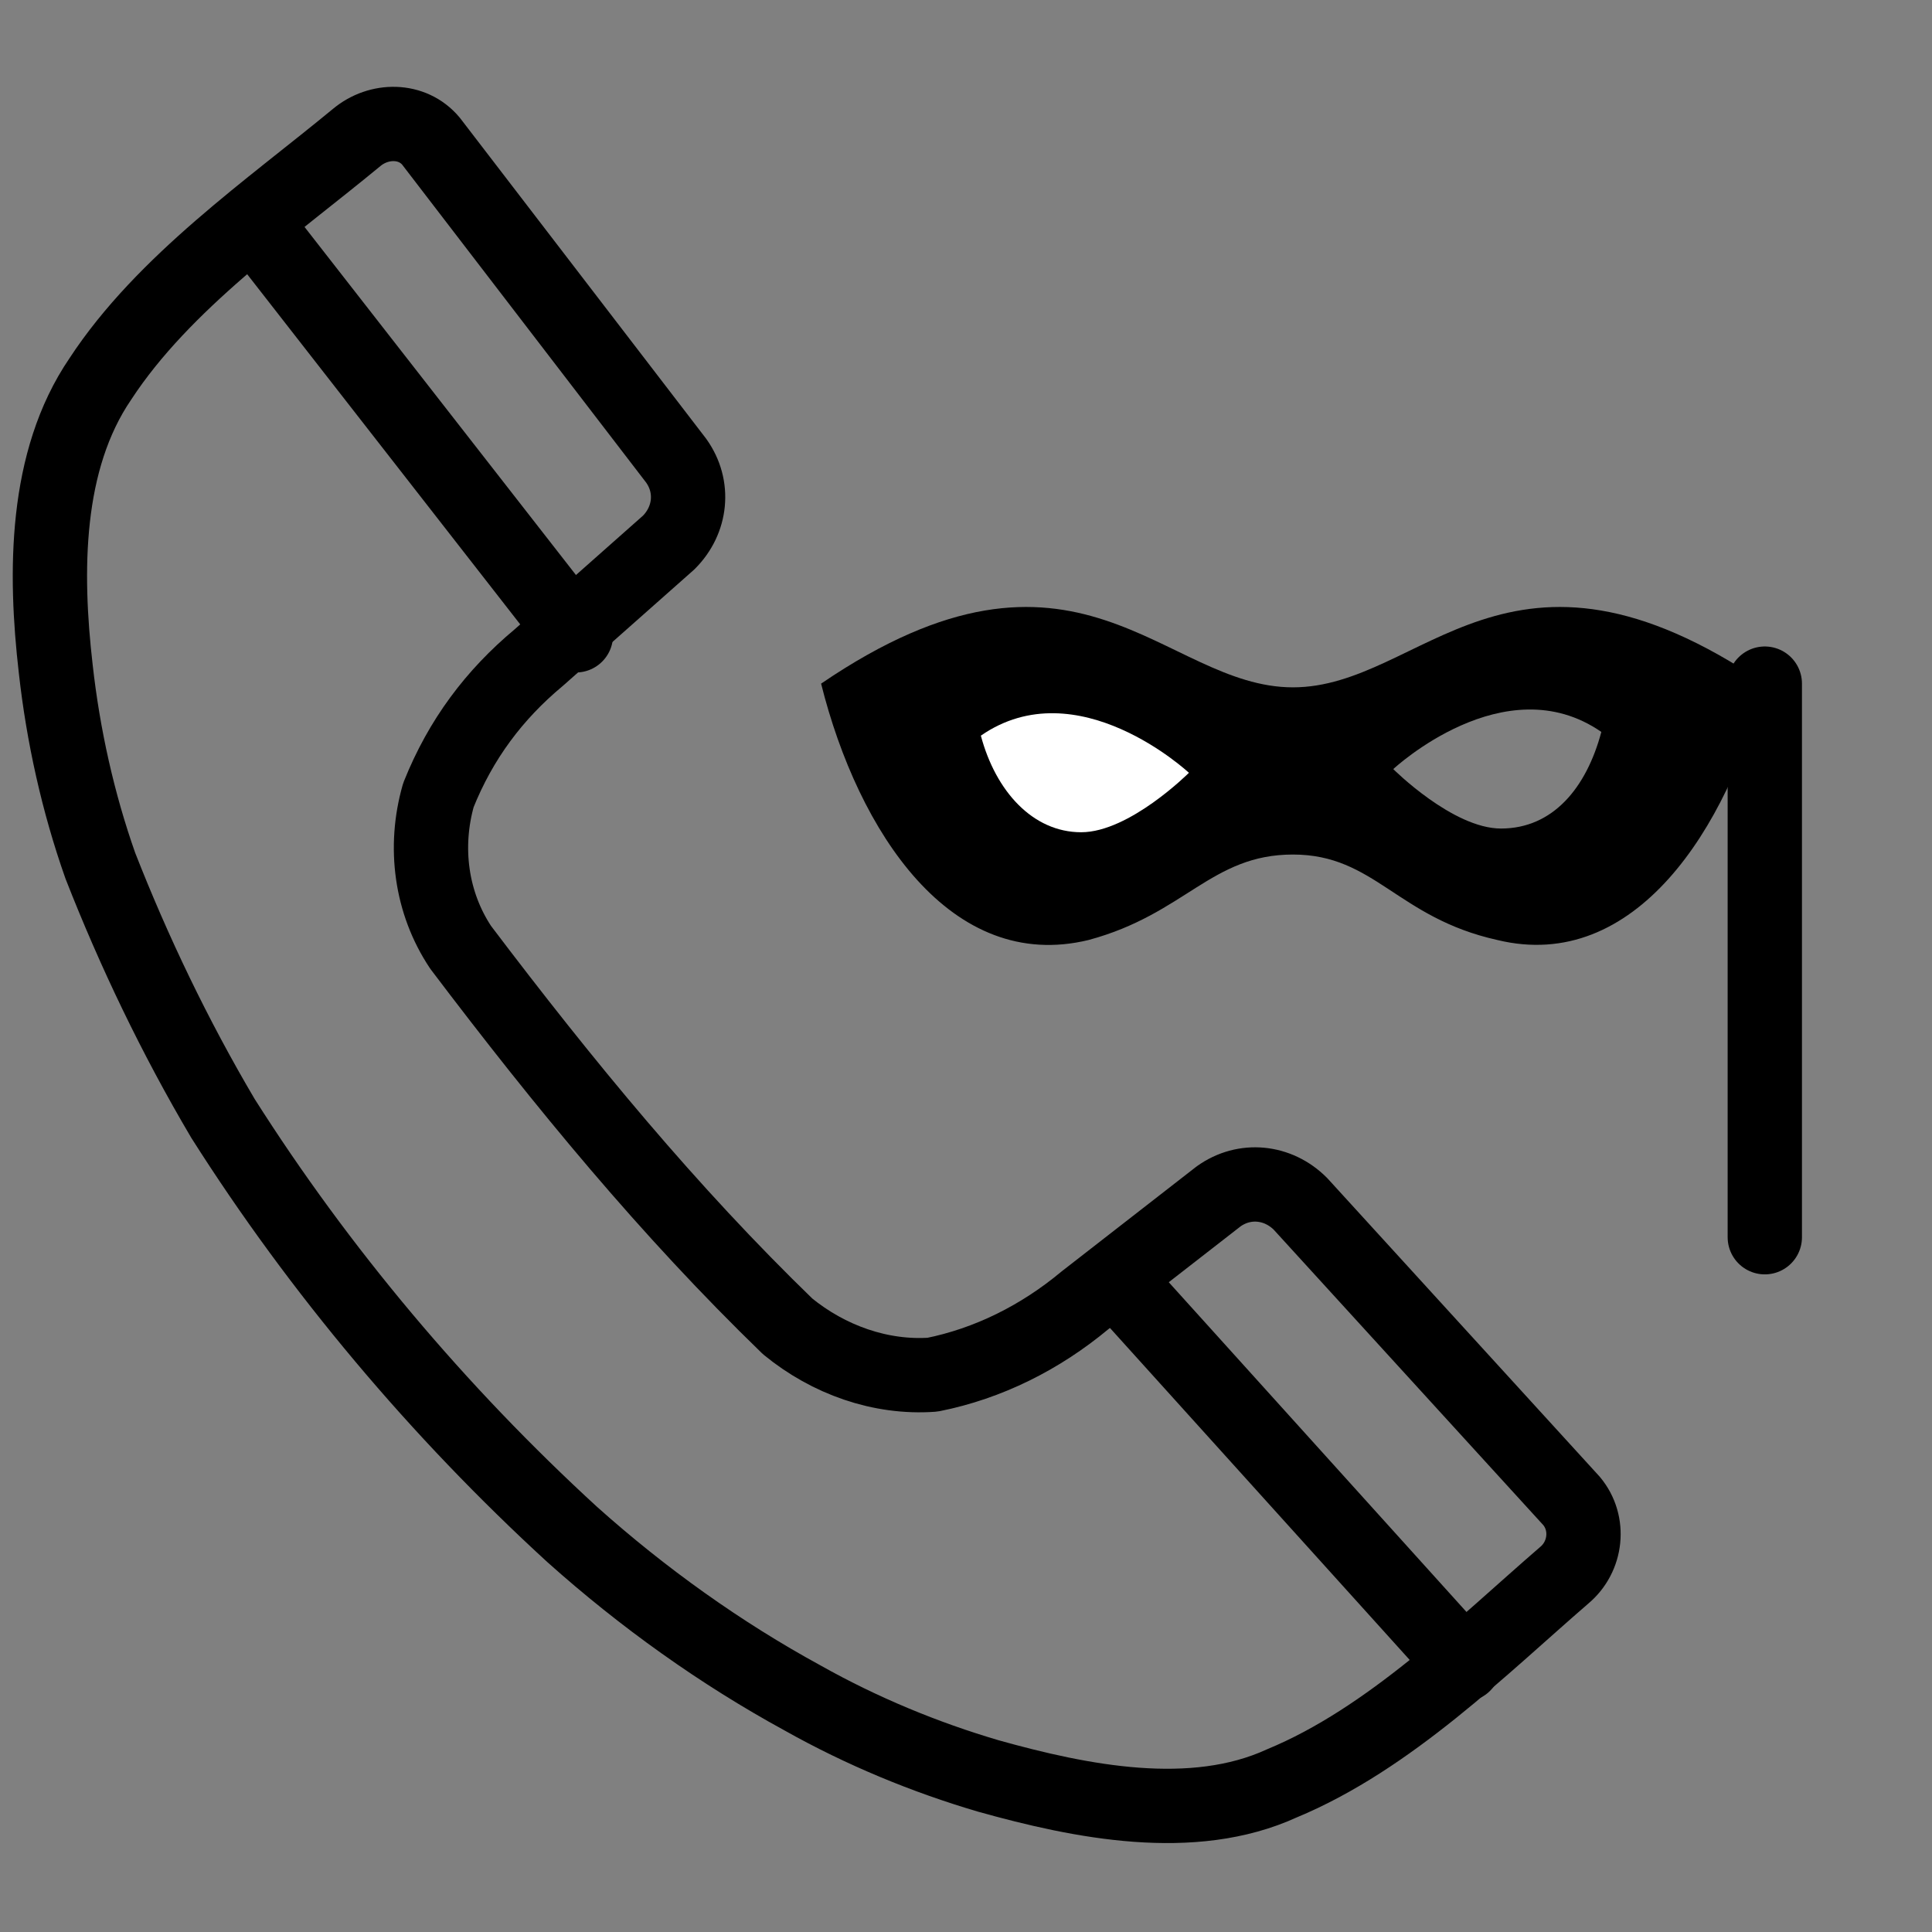 <?xml version="1.0" encoding="utf-8"?>
<!-- Generator: Adobe Illustrator 21.1.0, SVG Export Plug-In . SVG Version: 6.00 Build 0)  -->
<svg version="1.1" id="Слой_279" xmlns="http://www.w3.org/2000/svg" xmlns:xlink="http://www.w3.org/1999/xlink" x="0px"
	 y="0px" viewBox="0 0 52 52" style="enable-background:new 0 0 52 52;" xml:space="preserve">
<rect x="0" y="0" width="52" height="52" fill="#808080" stroke="none"/>
<style type="text/css">
	.st0{fill:#FFFFFF;}
	.st1{fill:none;stroke:#000000;stroke-width:2;stroke-linecap:round;stroke-linejoin:round;}
</style>
<title>Zapret identifikatsii nomera vyzyvayushchego abonenta</title>
<path d="M34.8,18.5c-3.5,0-5.8-4.8-12.7-0.1c1,4,3.5,7.8,7.2,6.9c2.6-0.7,3.3-2.3,5.5-2.3s2.8,1.7,5.5,2.3c3.7,0.9,6.2-3,7.2-6.9
	C40.6,13.7,38.3,18.5,34.8,18.5z M40.4,22.3c-1.3,0-2.9-1.6-2.9-1.6s3-2.8,5.6-1C42.7,21.2,41.8,22.3,40.4,22.3z"/>
<path class="st0" d="M32,20.8c0,0-1.6,1.6-2.9,1.6s-2.3-1.1-2.7-2.6C29,18,32,20.8,32,20.8"/>
<line class="st1" x1="47.5" y1="18.4" x2="47.5" y2="33.3"/>
<path class="st1" d="M21.2,35.7c1.1,0.9,2.5,1.4,3.9,1.3c1.5-0.3,2.9-1,4.1-2l3.6-2.8c0.7-0.5,1.6-0.4,2.2,0.2l7.3,8
	c0.5,0.6,0.4,1.5-0.2,2c0,0,0,0,0,0c-2.2,1.9-4.7,4.4-7.6,5.6c-2.4,1.1-5.4,0.5-7.9-0.2c-1.7-0.5-3.4-1.2-5-2.1
	c-2.2-1.2-4.3-2.7-6.2-4.4c-3.6-3.3-6.8-7.1-9.4-11.2c-1.3-2.2-2.4-4.5-3.3-6.8c-0.6-1.7-1-3.5-1.2-5.3c-0.3-2.6-0.3-5.6,1.2-7.8
	c1.7-2.6,4.6-4.6,6.9-6.5c0.6-0.5,1.5-0.5,2,0.1c0,0,0,0,0,0l6.6,8.6c0.5,0.7,0.4,1.6-0.2,2.2l-3.5,3.1c-1.2,1-2.1,2.2-2.7,3.7
	c-0.4,1.4-0.2,2.9,0.6,4.1C15.2,29.2,18,32.6,21.2,35.7z"/>
<line class="st1" x1="7" y1="6.2" x2="15.5" y2="17.1"/>
<line class="st1" x1="39.4" y1="44.8" x2="30.1" y2="34.5"/>
</svg>
